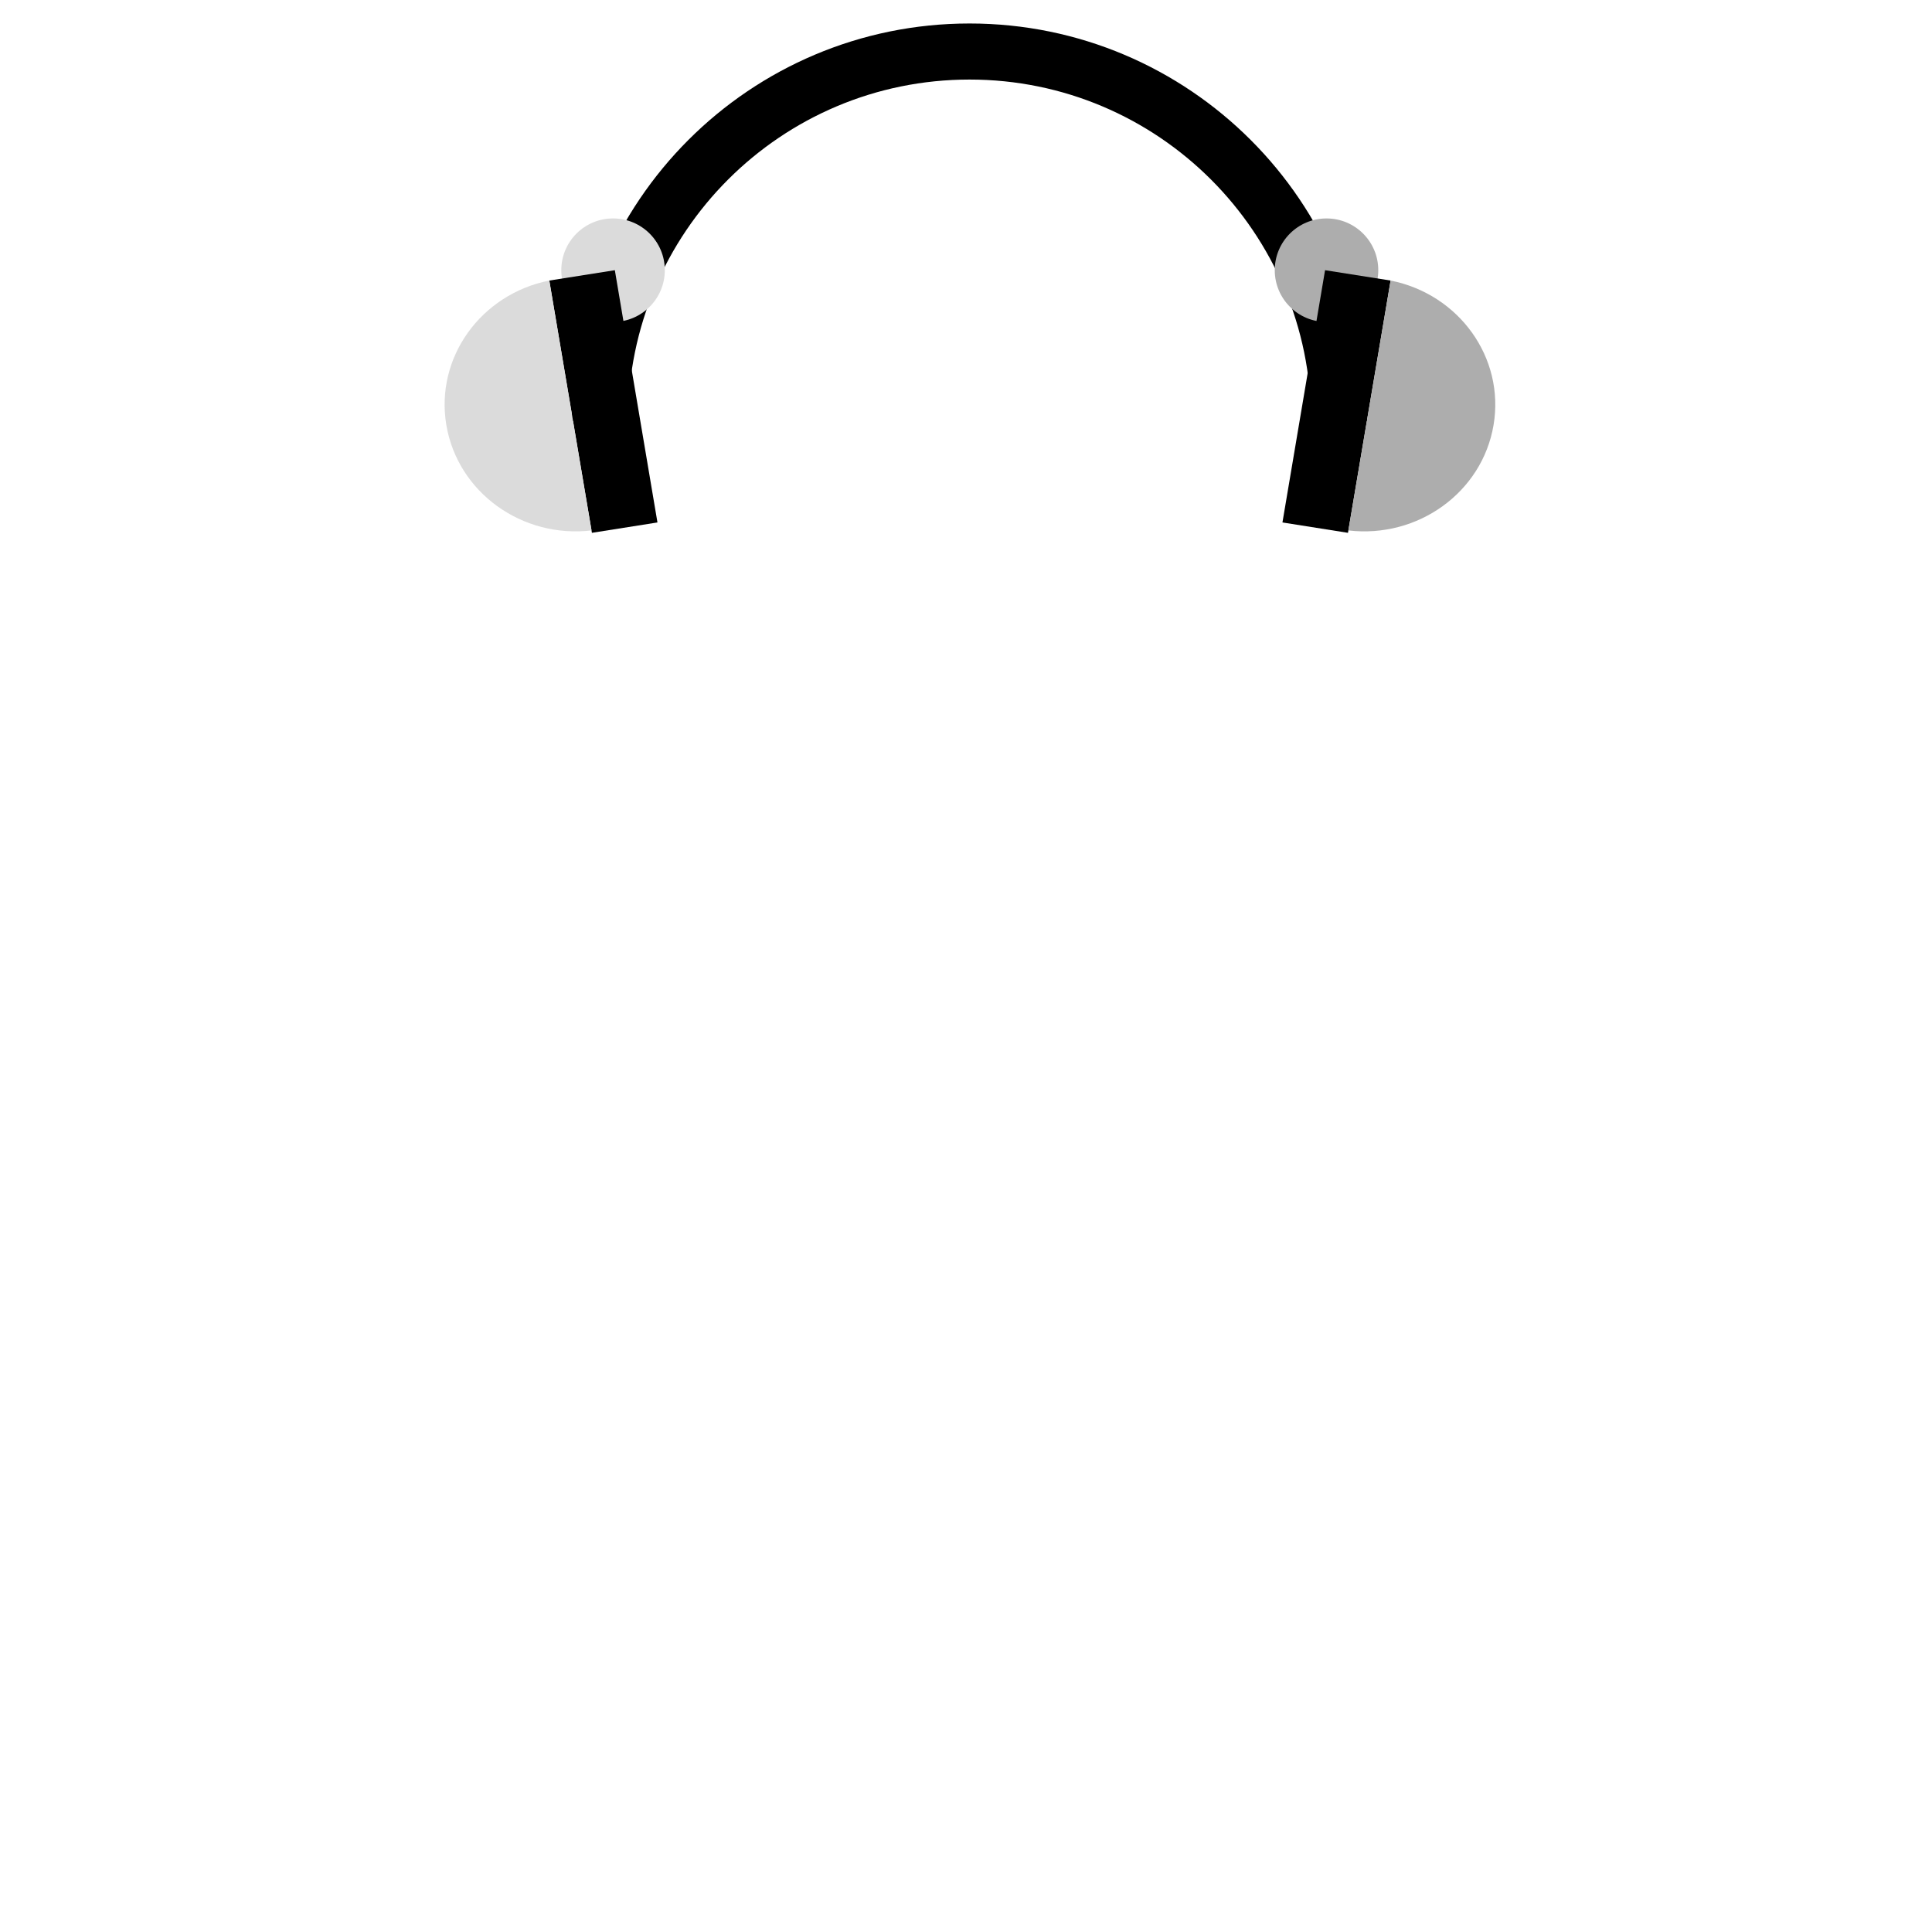 <?xml version="1.0" encoding="utf-8"?>
<!-- Generator: Adobe Illustrator 16.0.1, SVG Export Plug-In . SVG Version: 6.00 Build 0)  -->
<!DOCTYPE svg PUBLIC "-//W3C//DTD SVG 1.1//EN" "http://www.w3.org/Graphics/SVG/1.1/DTD/svg11.dtd">
<svg version="1.1" xmlns="http://www.w3.org/2000/svg" xmlns:xlink="http://www.w3.org/1999/xlink" x="0px" y="0px" width="500px"
	 height="500px" viewBox="0 0 500 500" enable-background="new 0 0 500 500" xml:space="preserve">
<g id="avatar">
</g>
<g id="tennis">
	<g>
		<path fill="none" stroke="#000000" stroke-width="14.51" stroke-miterlimit="10" d="M346.561,108.977
			c0-52.822-42.821-95.644-95.644-95.644c-52.824,0-95.645,42.821-95.645,95.644"/>
	</g>
	<path fill="#DBDBDB" d="M172.053,69.921c0,7.399-5.996,13.398-13.395,13.398s-13.393-5.999-13.393-13.398
		s5.995-13.389,13.393-13.389S172.053,62.521,172.053,69.921z"/>
	<path fill="#ADADAD" d="M329.906,69.921c0,7.398,5.995,13.398,13.396,13.398c7.396,0,13.392-6,13.392-13.398
		c0-7.399-5.996-13.389-13.392-13.389C335.901,56.532,329.906,62.521,329.906,69.921z"/>
	<g>
		<polygon points="170.15,135.212 153.189,137.893 142.159,72.604 159.121,69.926 		"/>
		<path fill="#DBDBDB" d="M142.159,72.604c-17.729,3.529-29.59,19.973-26.643,37.413c2.948,17.439,19.599,29.375,37.565,27.26
			L142.159,72.604z"/>
	</g>
	<polygon points="331.895,135.212 348.854,137.893 359.888,72.604 342.925,69.926 	"/>
	<path fill="#ADADAD" d="M359.888,72.604c17.724,3.529,29.585,19.973,26.64,37.413c-2.947,17.439-19.598,29.375-37.571,27.26
		L359.888,72.604z"/>
</g>
</svg>
